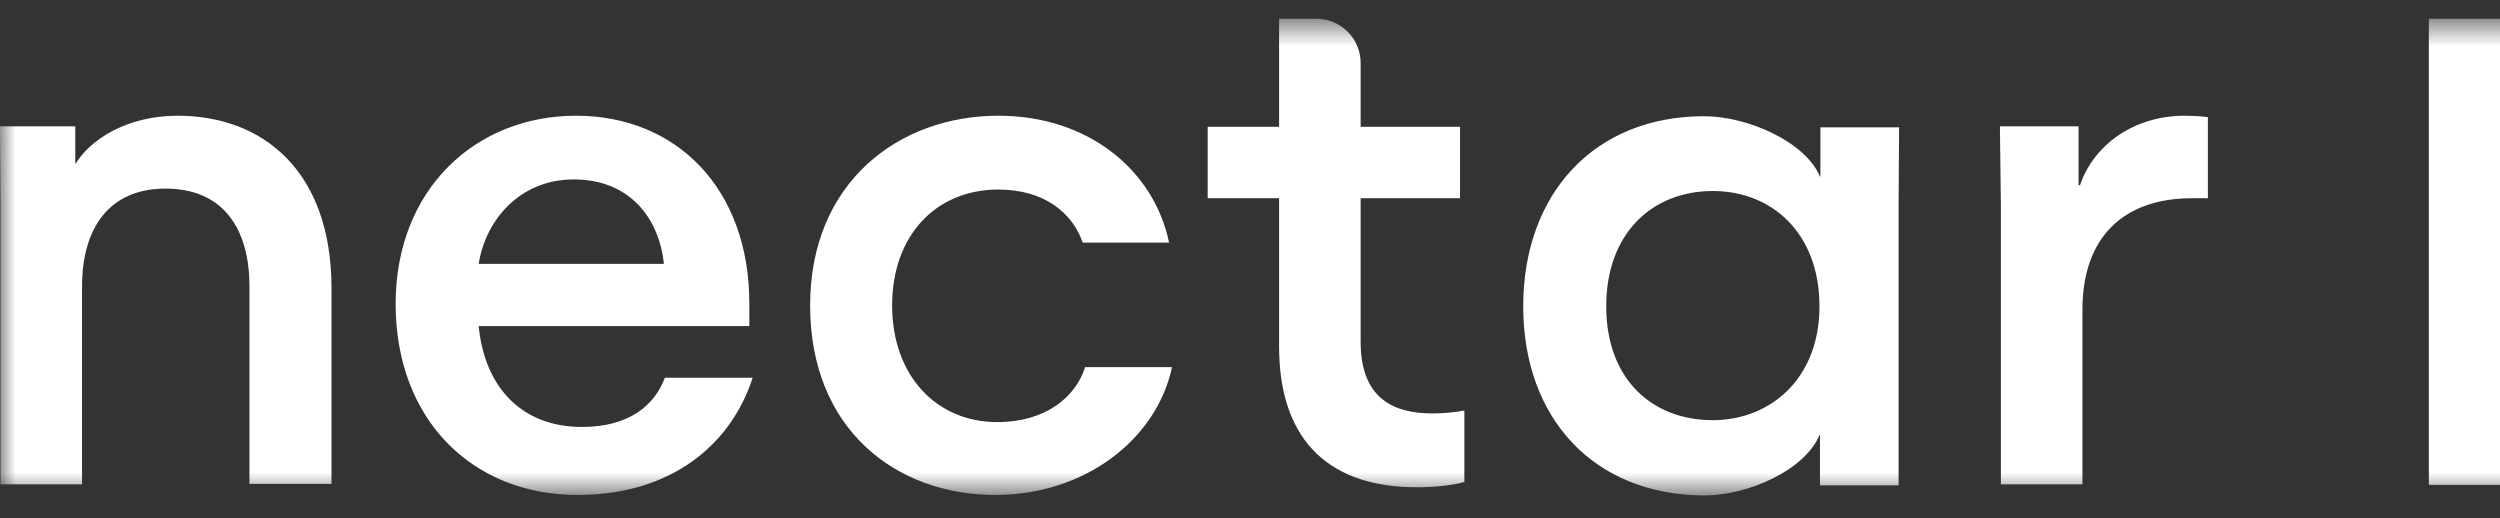 <svg width="82" height="17" viewBox="0 0 82 17" fill="none" xmlns="http://www.w3.org/2000/svg">
<rect x="0" y="0" width="82" height="17" fill="#333333" stroke="none"/>
<g clip-path="url(#clip0_3172_284)">
<g clip-path="url(#clip1_3172_284)">
<g clip-path="url(#clip2_3172_284)">
<mask id="mask0_3172_284" style="mask-type:luminance" maskUnits="userSpaceOnUse" x="0" y="0" width="95" height="17">
<path d="M94.954 0.615H0V16.282H94.954V0.615Z" fill="white"/>
</mask>
<g mask="url(#mask0_3172_284)">
<path d="M87.31 0.615H79.666V15.903H94.954V8.259C94.954 4.034 91.535 0.615 87.31 0.615ZM2.691 15.887H0.016V6.708L0 4.144H2.469V5.363H2.485C2.96 4.587 4.147 3.796 5.824 3.796C8.689 3.796 10.873 5.679 10.873 9.446V15.871H8.182V9.398C8.182 7.468 7.296 6.186 5.429 6.186C3.577 6.186 2.691 7.484 2.691 9.398V15.887Z" fill="white"/>
<path d="M24.688 12.389C23.976 14.589 22.014 16.235 18.944 16.235C15.494 16.235 12.977 13.766 12.977 9.968C12.977 6.217 15.589 3.796 18.896 3.796C22.188 3.796 24.578 6.186 24.578 9.952V10.696H15.7C15.905 12.769 17.171 14.004 19.086 14.004C20.605 14.004 21.46 13.323 21.808 12.389H24.688ZM15.7 8.655H21.777C21.618 7.151 20.653 5.885 18.817 5.885C17.076 5.885 15.937 7.183 15.7 8.655ZM32.649 16.235C29.389 16.235 26.572 14.083 26.572 10.016C26.572 5.98 29.484 3.796 32.744 3.796C35.719 3.796 37.855 5.6 38.346 7.958H35.513C35.181 6.993 34.263 6.217 32.744 6.217C30.702 6.217 29.262 7.721 29.262 10.016C29.262 12.31 30.702 13.845 32.712 13.845C34.31 13.845 35.292 13.007 35.592 12.041H38.441C37.95 14.383 35.608 16.235 32.649 16.235ZM46.464 15.982C43.727 15.982 41.954 14.573 41.954 11.361V6.502H39.612V4.16H41.954V0.615H43.173C43.98 0.615 44.629 1.264 44.629 2.071V4.16H47.889V6.502H44.629V11.218C44.629 13.102 45.752 13.56 46.971 13.56C47.327 13.562 47.681 13.53 48.031 13.466V15.808C47.667 15.919 47.05 15.982 46.464 15.982ZM49.962 10.047C49.962 6.36 52.288 3.812 55.896 3.812C57.305 3.812 59.204 4.635 59.695 5.79H59.71V4.176H62.29L62.274 6.74V15.919H59.695V14.273H59.679C59.188 15.428 57.337 16.251 55.896 16.251C52.288 16.235 49.962 13.735 49.962 10.047ZM59.679 10.047C59.679 7.658 58.128 6.265 56.181 6.265C54.187 6.265 52.684 7.658 52.684 10.047C52.684 12.437 54.187 13.782 56.181 13.782C58.049 13.782 59.679 12.437 59.679 10.047ZM71.896 6.502C69.665 6.502 68.304 7.768 68.304 10.158V15.887H65.629V6.708L65.597 4.144H68.177V6.075H68.225C68.668 4.762 69.981 3.796 71.659 3.796C72.133 3.796 72.418 3.844 72.418 3.844V6.502H71.896Z" fill="white"/>
</g>
</g>
</g>
</g>
<defs>
<clipPath id="clip0_3172_284">
<rect width="94.953" height="16.898" fill="white"/>
</clipPath>
<clipPath id="clip1_3172_284">
<rect width="94.953" height="16.898" fill="white"/>
</clipPath>
<clipPath id="clip2_3172_284">
<rect width="94.953" height="16.898" fill="white"/>
</clipPath>
</defs>
</svg>
